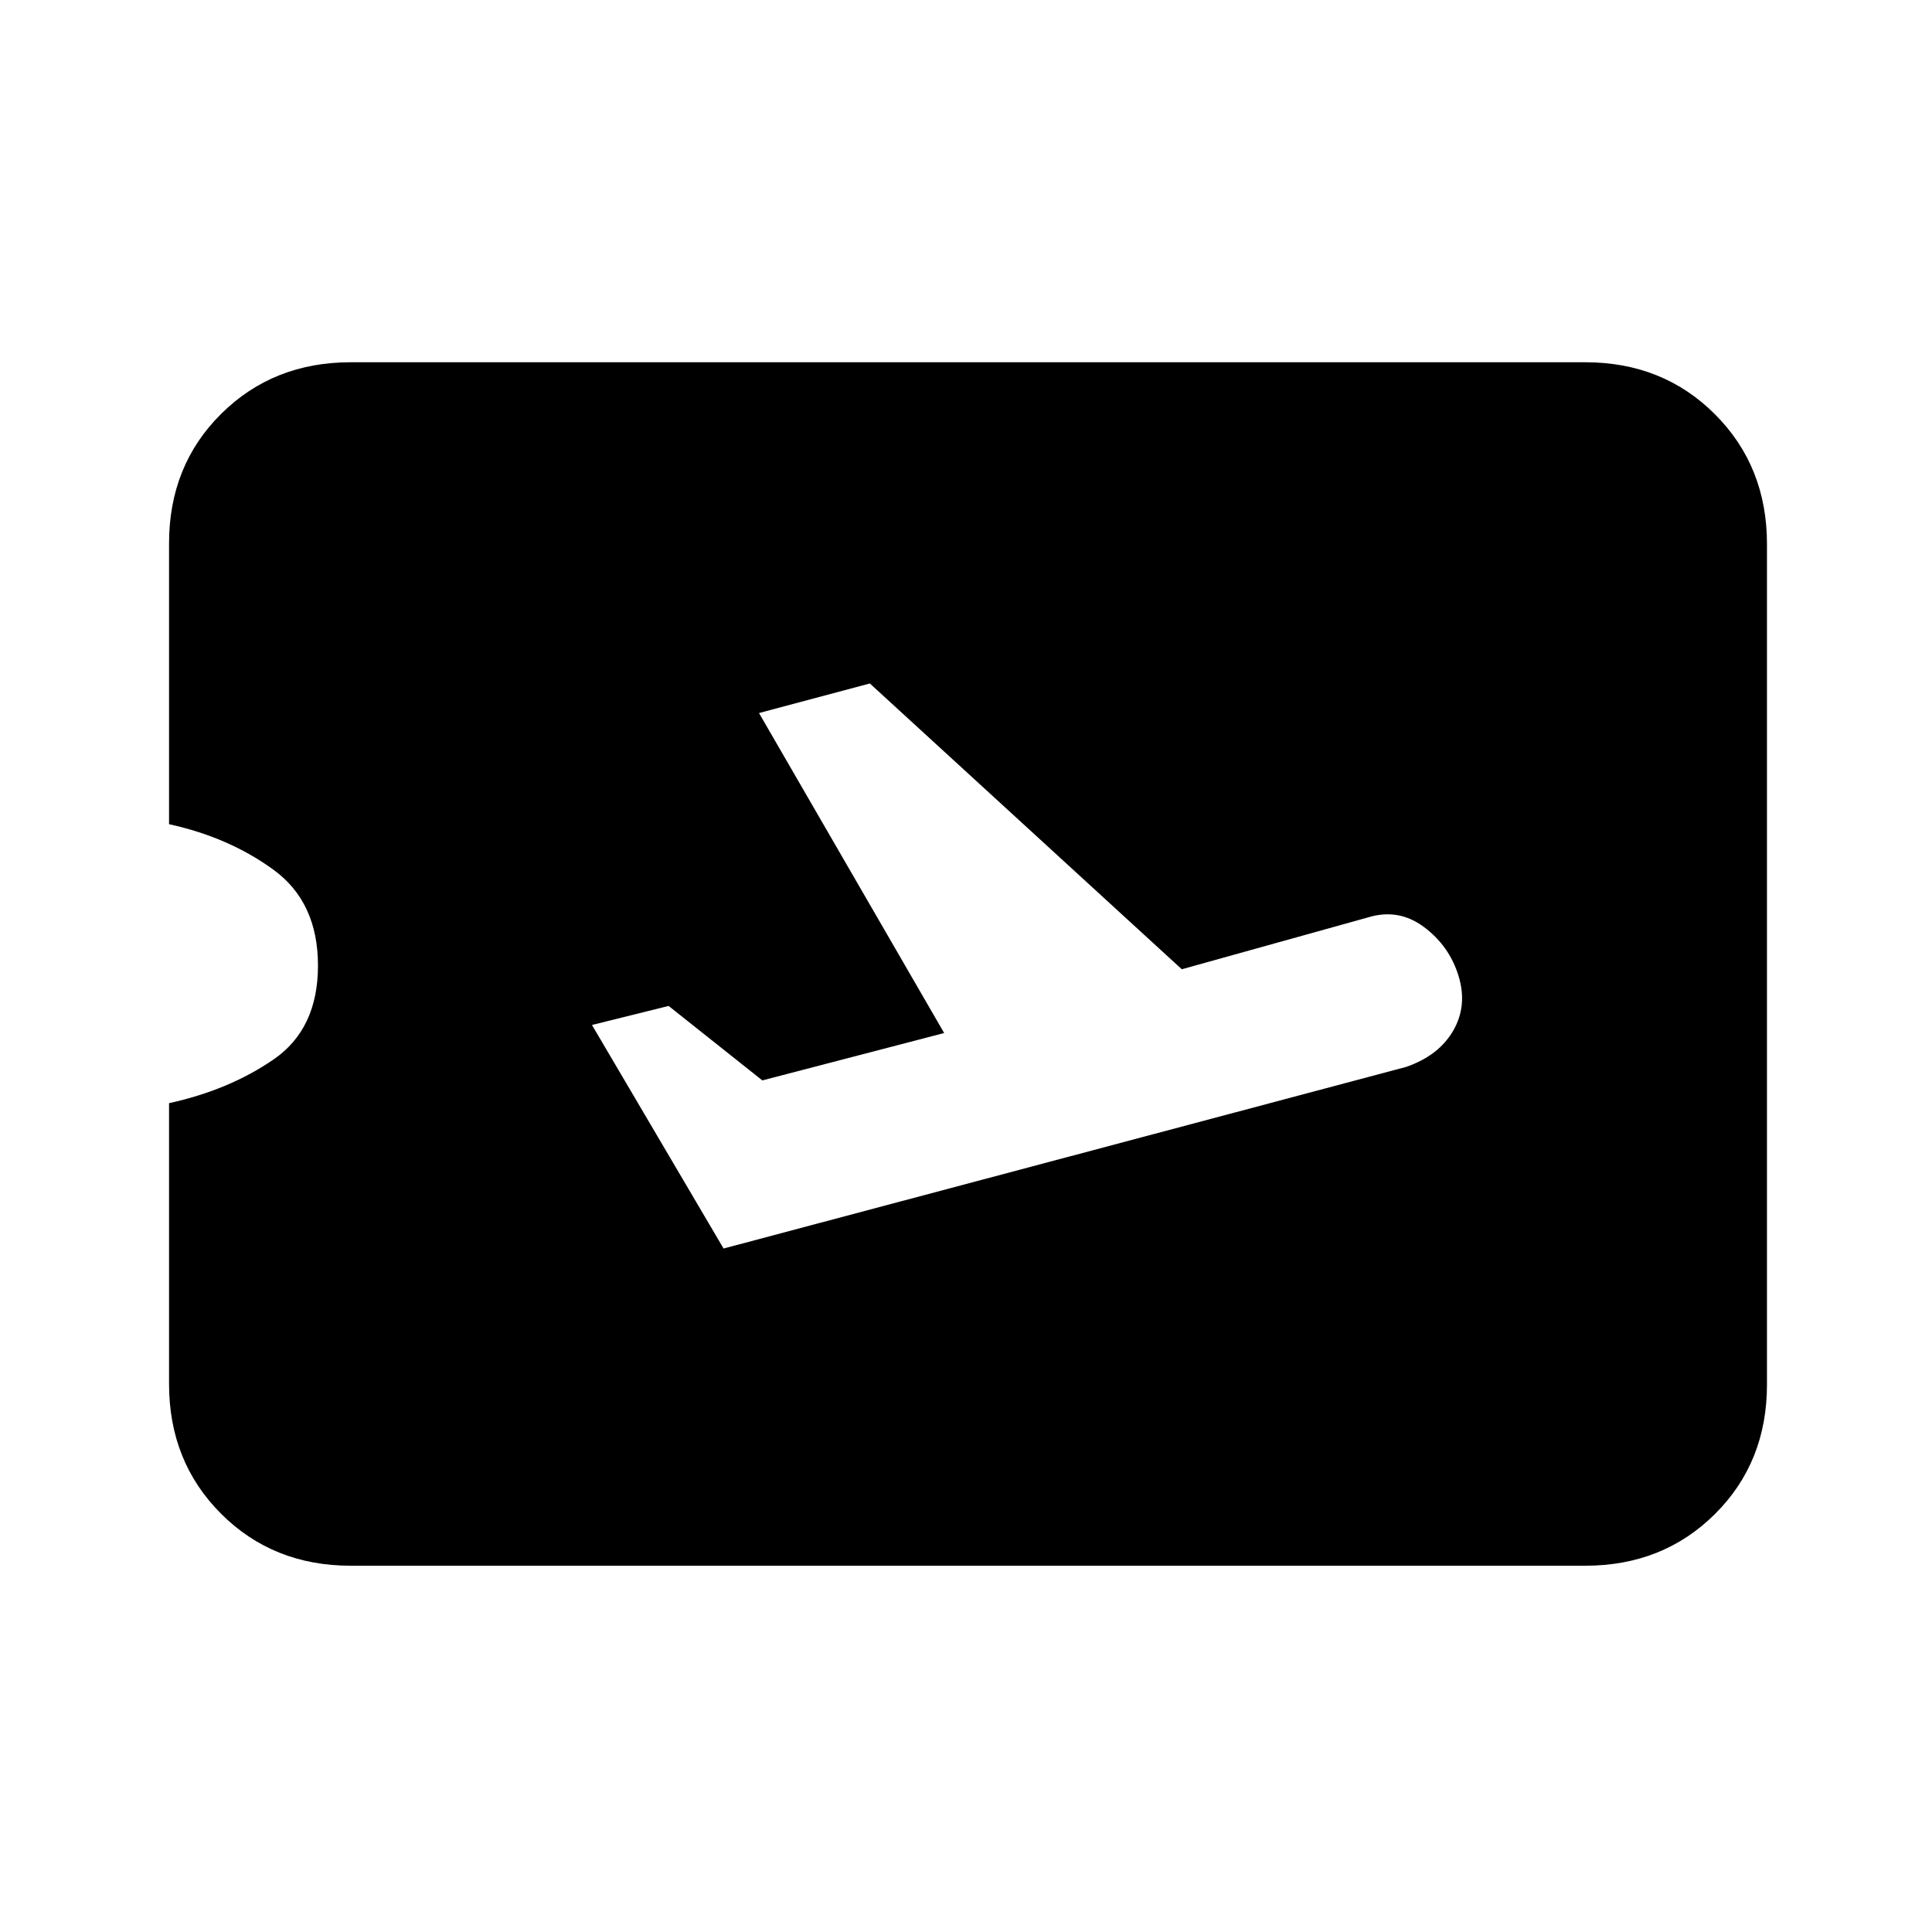 <svg xmlns="http://www.w3.org/2000/svg" height="20" viewBox="0 -960 960 960" width="20"><path d="m359.54-339.62 339.15-90.23q16.23-5.61 23.43-18.07 7.19-12.46 2.57-27.31-4.61-14.85-17.2-24.19-12.59-9.35-27.72-4.73l-92.54 25.77-155-142-55.08 14.69 92 159-90.34 23.54-46.58-37-38.08 9.46 65.39 111.07ZM787.69-182H174.31q-38.62 0-64.47-25.84Q84-233.69 84-272.31v-139.53q29.86-6.54 51.93-21.72Q158-448.73 158-480.21q0-31.48-22.07-47.59-22.07-16.12-51.93-22.66v-139.53q0-38.62 25.84-64.32Q135.69-780 174.31-780h613.38q38.62 0 64.47 25.86Q878-728.29 878-689.65v417.62q0 38.64-25.84 64.34Q826.31-182 787.69-182Z"/></svg>